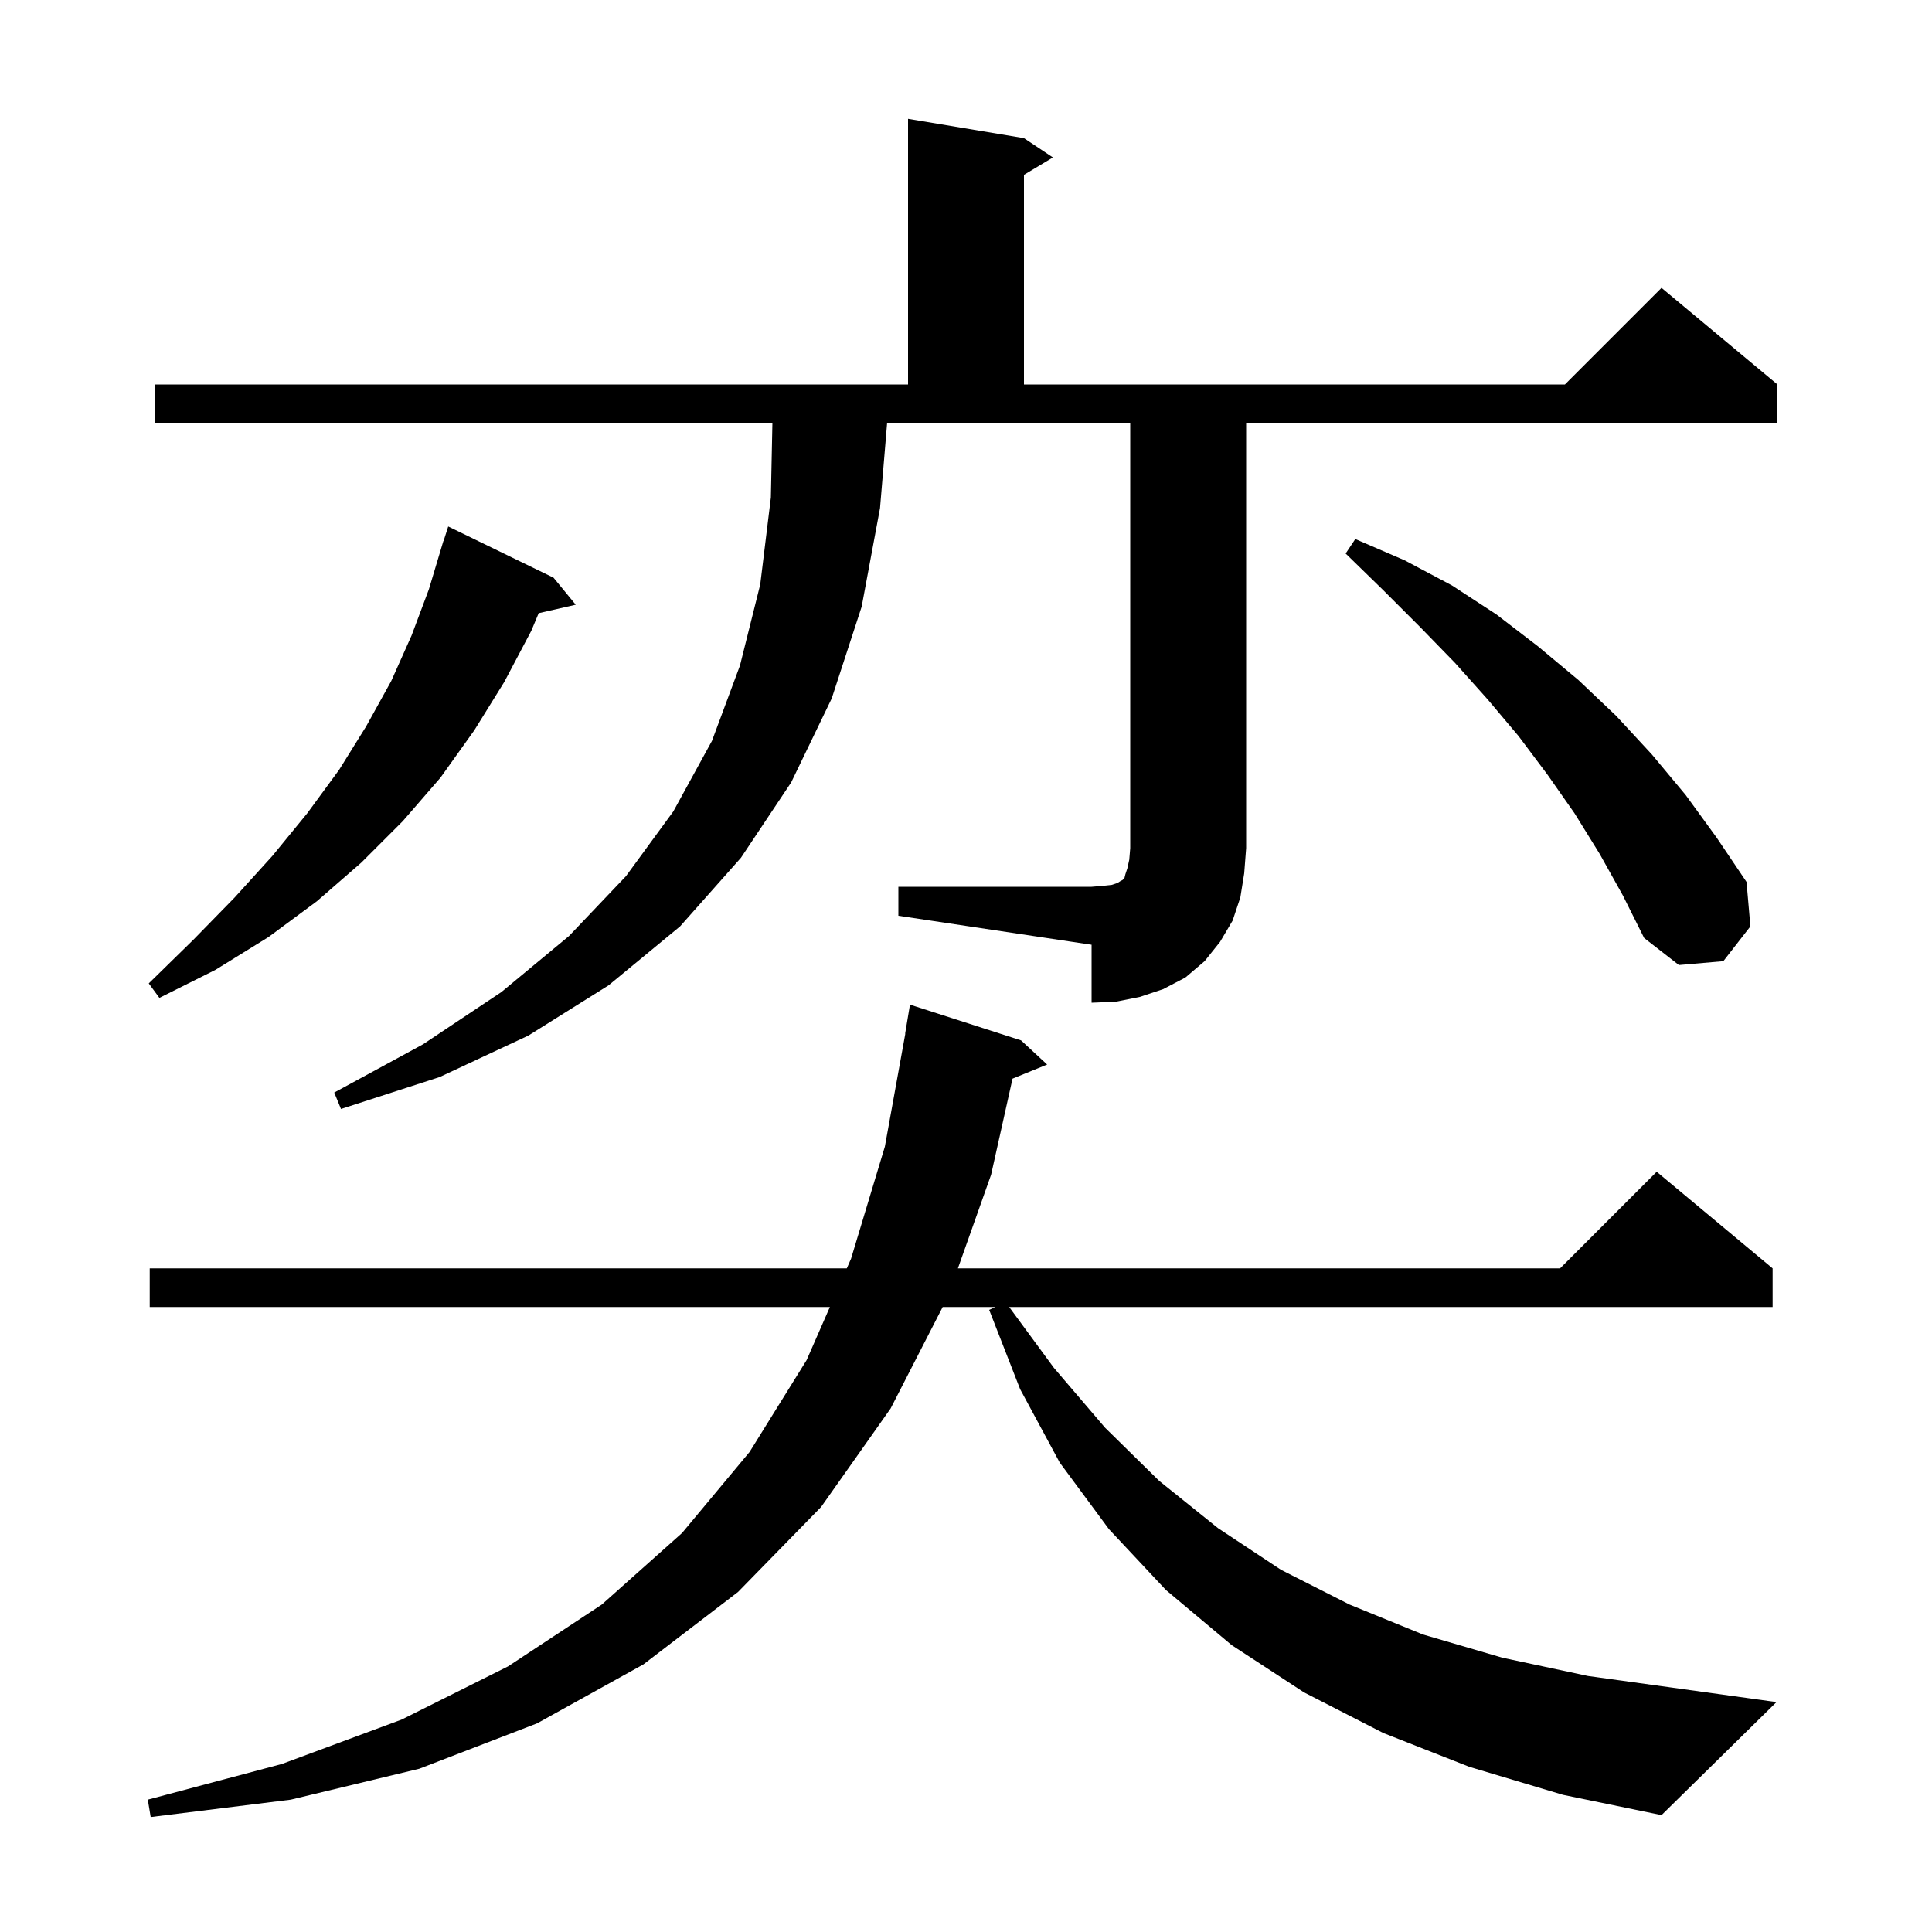 <svg xmlns="http://www.w3.org/2000/svg" xmlns:xlink="http://www.w3.org/1999/xlink" version="1.1" baseProfile="full" viewBox="0 0 200 200" width="200" height="200">
<g fill="black">
<path d="M 152.1 182.9 L 143.2 179.4 L 135.0 175.2 L 127.5 170.3 L 120.7 164.6 L 114.8 158.3 L 109.7 151.4 L 105.6 143.8 L 102.4 135.6 L 103.037 135.3 L 97.587 135.3 L 92.2 145.8 L 85.0 156.0 L 76.4 164.8 L 66.6 172.3 L 55.6 178.4 L 43.4 183.1 L 30.1 186.3 L 15.6 188.1 L 15.3 186.3 L 29.2 182.6 L 41.6 178.0 L 52.6 172.5 L 62.3 166.1 L 70.6 158.7 L 77.6 150.3 L 83.5 140.8 L 85.91 135.3 L 15.5 135.3 L 15.5 131.3 L 87.662 131.3 L 88.1 130.3 L 91.6 118.7 L 93.719 107.001 L 93.7 107.0 L 94.2 104.0 L 105.7 107.7 L 108.4 110.2 L 104.817 111.66 L 102.6 121.6 L 99.163 131.3 L 161.5 131.3 L 171.5 121.3 L 183.5 131.3 L 183.5 135.3 L 104.468 135.3 L 109.1 141.6 L 114.4 147.8 L 120.0 153.3 L 126.1 158.2 L 132.6 162.5 L 139.7 166.1 L 147.3 169.2 L 155.5 171.6 L 164.4 173.5 L 173.8 174.8 L 183.9 176.2 L 172.0 187.9 L 161.8 185.8 Z M 93.0 91.8 L 113.0 91.8 L 114.2 91.7 L 115.1 91.6 L 115.7 91.4 L 116.0 91.2 L 116.2 91.1 L 116.4 90.9 L 116.5 90.5 L 116.7 89.9 L 116.9 89.0 L 117.0 87.8 L 117.0 43.8 L 91.833 43.8 L 91.1 52.6 L 89.2 62.8 L 86.1 72.3 L 81.9 81.0 L 76.7 88.8 L 70.4 95.9 L 63.0 102.0 L 54.7 107.2 L 45.5 111.5 L 35.3 114.8 L 34.6 113.1 L 43.8 108.1 L 51.9 102.7 L 58.9 96.9 L 64.8 90.7 L 69.7 84.0 L 73.7 76.7 L 76.6 68.9 L 78.7 60.5 L 79.8 51.5 L 79.959 43.8 L 16.0 43.8 L 16.0 39.8 L 94.0 39.8 L 94.0 12.3 L 106.0 14.3 L 109.0 16.3 L 106.0 18.1 L 106.0 39.8 L 162.0 39.8 L 172.0 29.8 L 184.0 39.8 L 184.0 43.8 L 129.0 43.8 L 129.0 87.8 L 128.8 90.4 L 128.4 92.9 L 127.6 95.3 L 126.3 97.5 L 124.7 99.5 L 122.7 101.2 L 120.4 102.4 L 118.0 103.2 L 115.5 103.7 L 113.0 103.8 L 113.0 97.8 L 93.0 94.8 Z M 57.3 59.8 L 59.6 62.6 L 55.763 63.475 L 55.0 65.3 L 52.2 70.6 L 49.1 75.6 L 45.6 80.5 L 41.7 85.0 L 37.4 89.3 L 32.8 93.3 L 27.8 97.0 L 22.3 100.4 L 16.5 103.3 L 15.4 101.8 L 20.0 97.3 L 24.3 92.9 L 28.2 88.6 L 31.8 84.2 L 35.1 79.7 L 37.9 75.2 L 40.5 70.5 L 42.6 65.8 L 44.4 61.0 L 45.9 56.0 L 45.918 56.006 L 46.4 54.5 Z M 165.6 88.4 L 163.0 84.2 L 160.2 80.2 L 157.2 76.2 L 154.0 72.4 L 150.6 68.6 L 147.0 64.9 L 143.2 61.1 L 139.3 57.3 L 140.3 55.8 L 145.4 58.0 L 150.3 60.6 L 154.9 63.6 L 159.2 66.9 L 163.4 70.4 L 167.3 74.1 L 171.0 78.1 L 174.5 82.3 L 177.7 86.7 L 180.8 91.3 L 181.2 95.9 L 178.4 99.5 L 173.8 99.9 L 170.2 97.1 L 168.0 92.7 Z " />
</g>
</svg>
